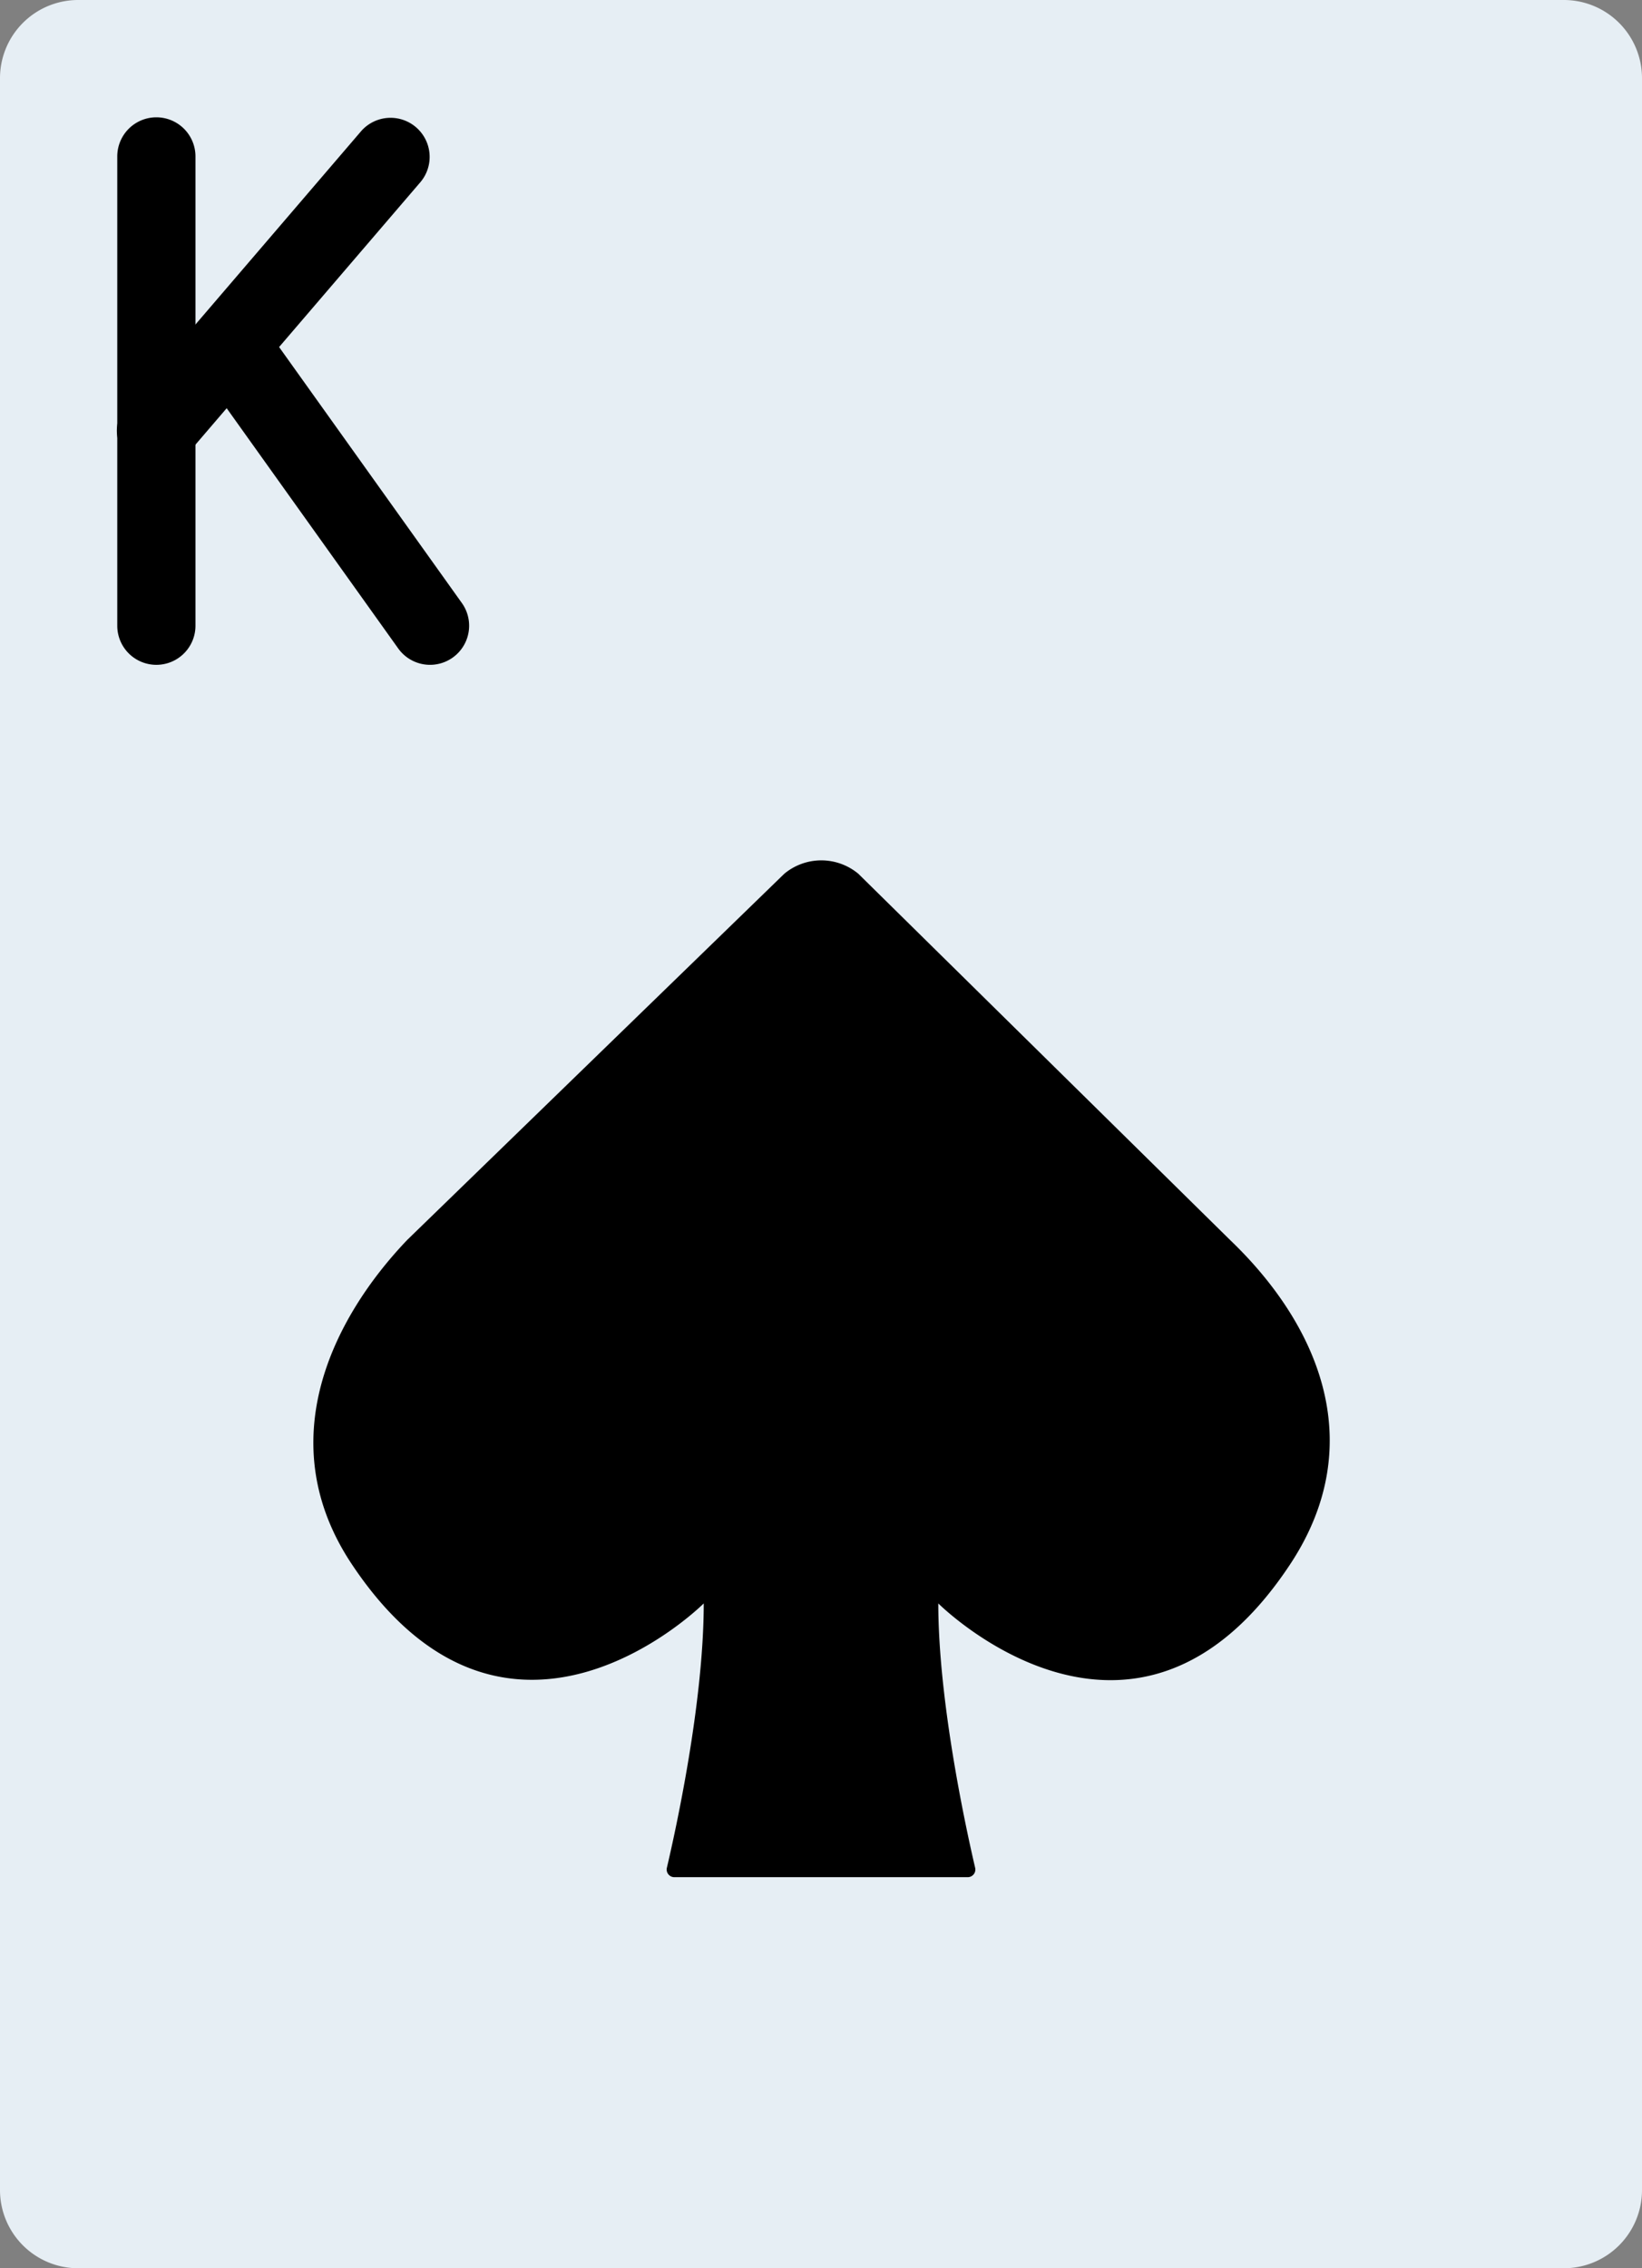 <svg xmlns="http://www.w3.org/2000/svg" width="370.758" height="512" viewBox="0 0 370.758 512">
  <rect x="0" y="0" width="370.758" height="512" fill="#808080" stroke="none"/>
  <g id="KS" transform="translate(-70.621)">
    <path id="Caminho_176" data-name="Caminho 176" d="M423.724,0H88.276A17.651,17.651,0,0,0,70.621,17.655v476.69A17.651,17.651,0,0,0,88.276,512H423.724a17.651,17.651,0,0,0,17.655-17.655V17.655A17.65,17.65,0,0,0,423.724,0" fill="#e6eef4"/>
    <g id="Grupo_61" data-name="Grupo 61">
      <path id="Caminho_177" data-name="Caminho 177" d="M282.483,361.931h0s44.323,44.323,79.448-8.828c18.282-27.666,5.888-54.616-13.6-73.242l-83.906-82.635a13.073,13.073,0,0,0-16.711,0l-85.124,82.635c-16.746,17.523-31.011,45.506-12.518,73.242,35.31,52.966,79.448,8.828,79.448,8.828,0,22.625-6.444,51.7-8.324,59.683a1.731,1.731,0,0,0,1.739,2.11h66.145a1.722,1.722,0,0,0,1.73-2.1c-1.871-8.006-8.324-37.208-8.324-59.692"/>
      <path id="Caminho_178" data-name="Caminho 178" d="M97.1,141.241a8.828,8.828,0,1,0,17.656,0V35.31a8.828,8.828,0,0,0-17.656,0Z"/>
      <path id="Caminho_179" data-name="Caminho 179" d="M165.6,41.055a8.827,8.827,0,0,0-13.4-11.49L99.229,91.359a8.827,8.827,0,1,0,13.4,11.49Z"/>
      <path id="Caminho_180" data-name="Caminho 180" d="M130.77,74.317A8.827,8.827,0,1,0,116.4,84.579l44.138,61.793a8.827,8.827,0,0,0,14.366-10.262Z"/>
    </g>
  </g>
</svg>
